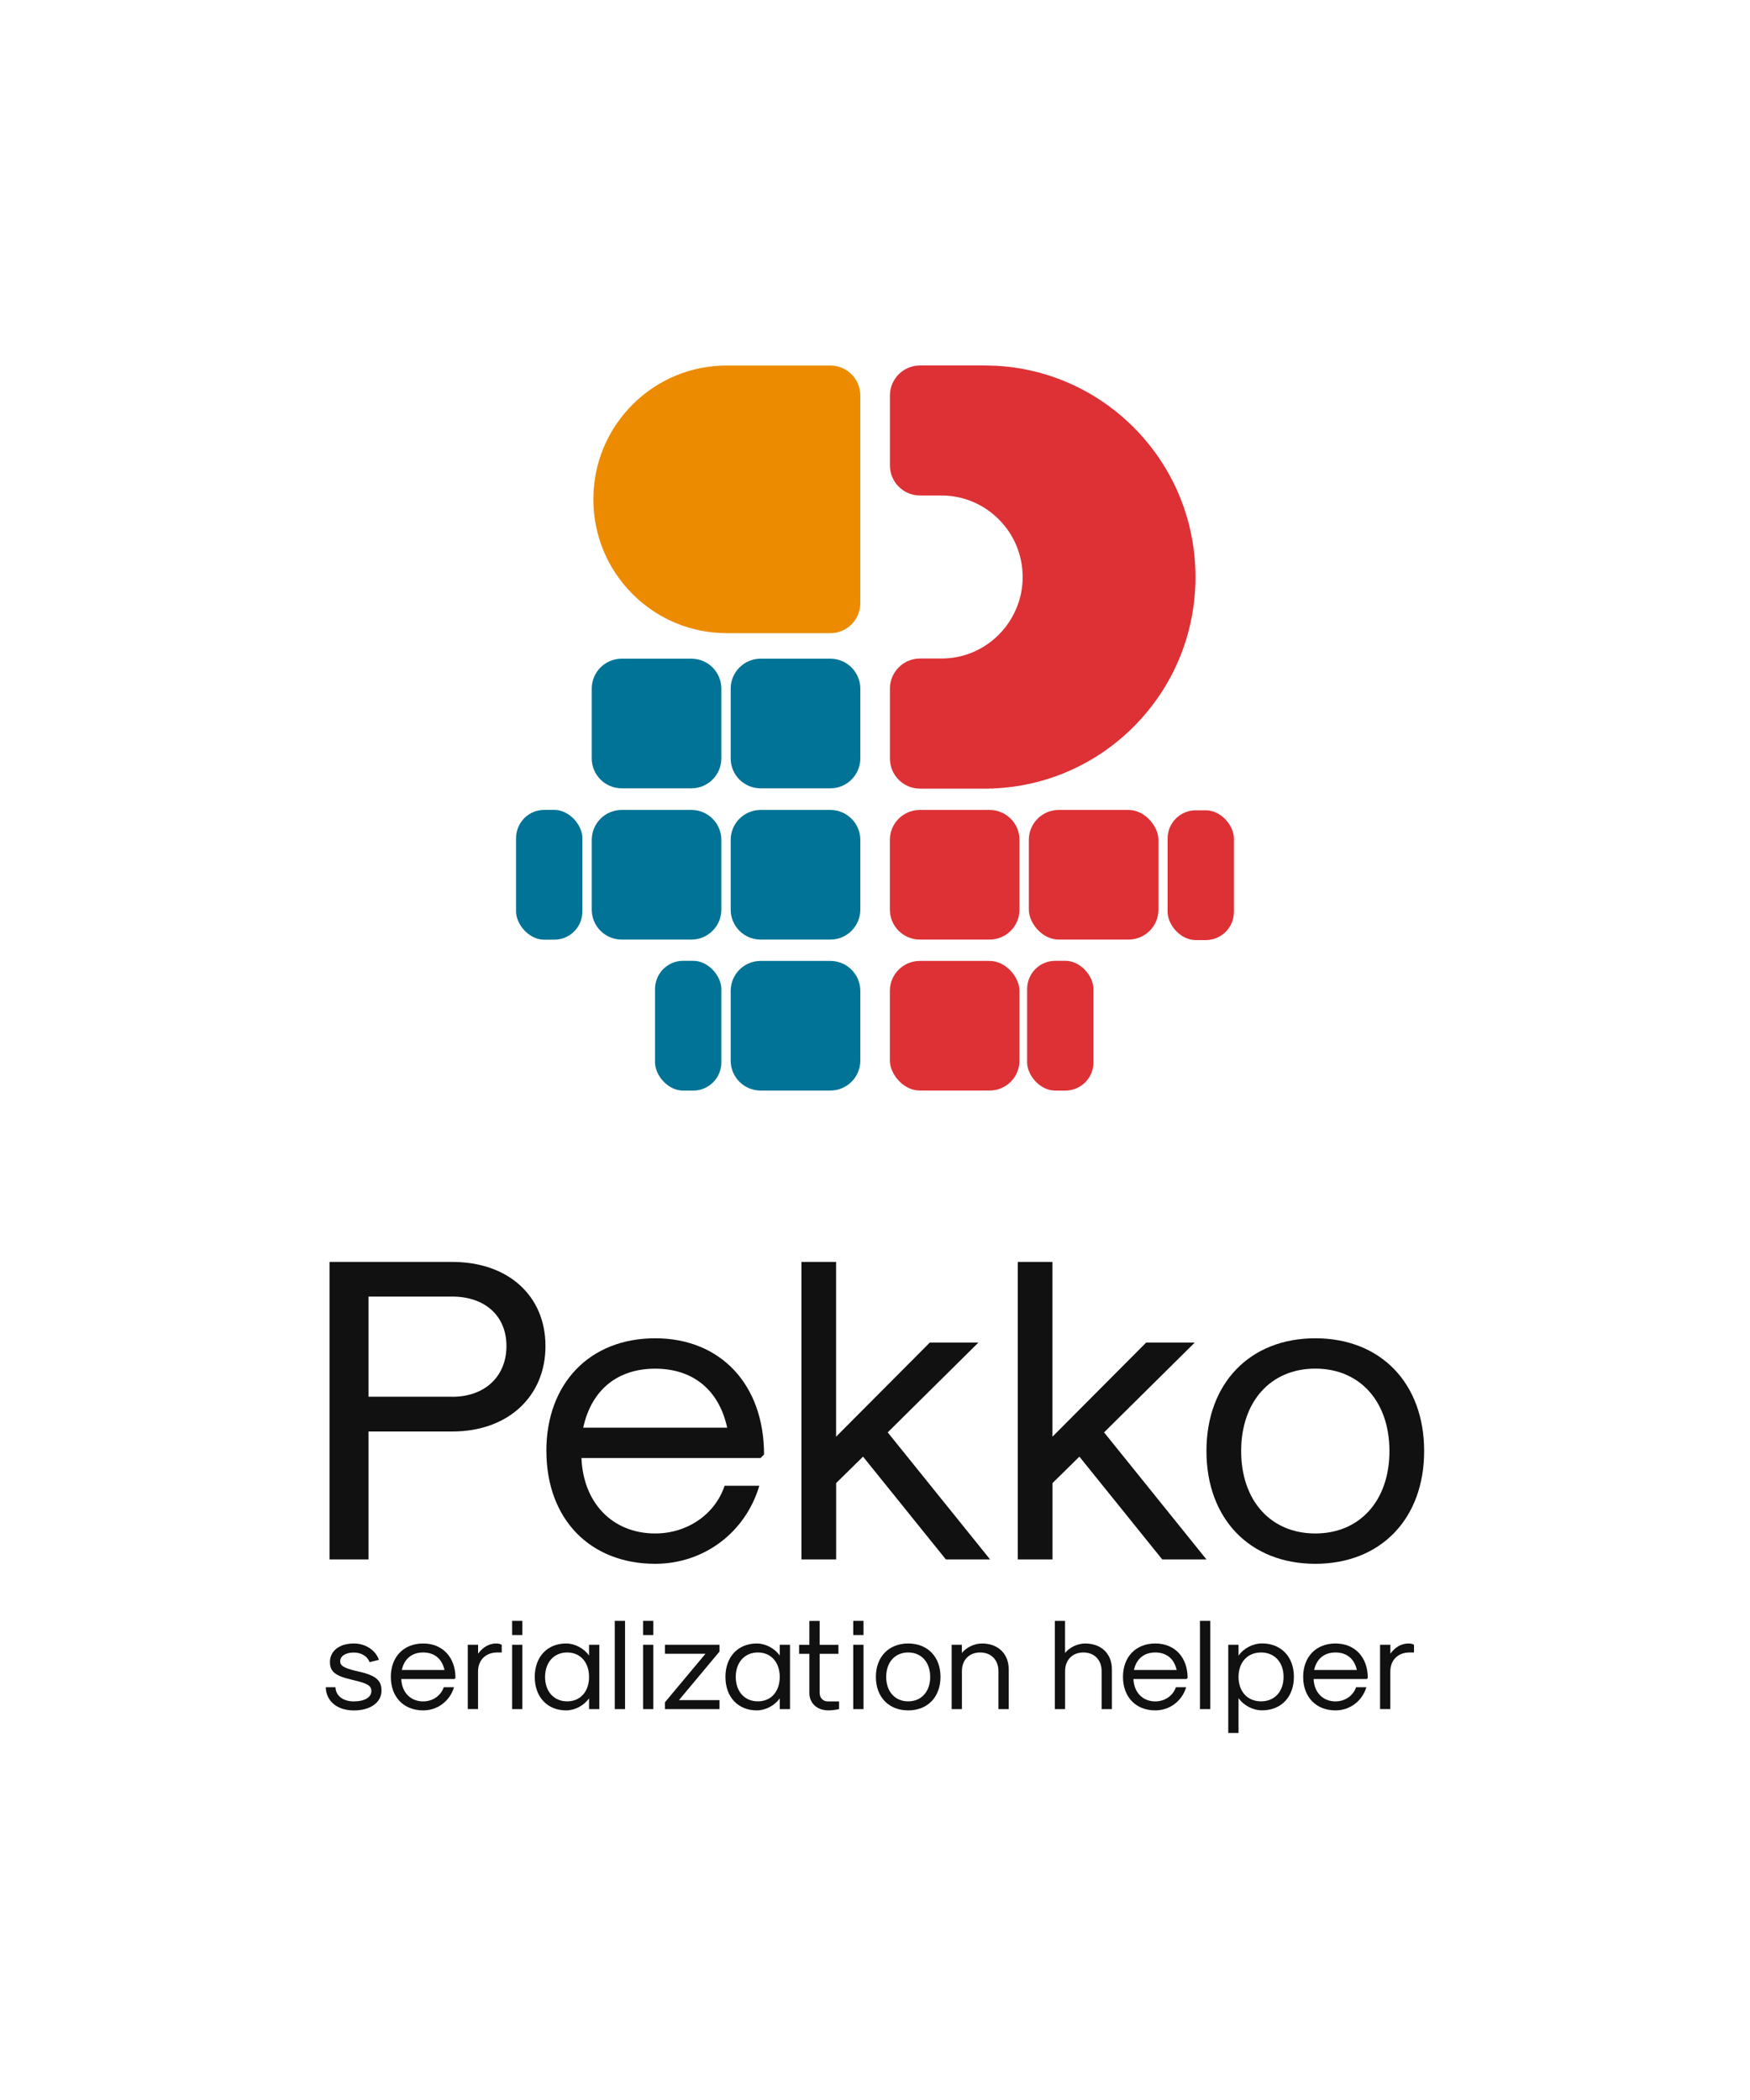 <?xml version="1.0" encoding="UTF-8"?><svg id="Layer_1" xmlns="http://www.w3.org/2000/svg" viewBox="0 0 300 360"><defs><style>.cls-1{fill:#ed8b00;}.cls-1,.cls-2,.cls-3,.cls-4{stroke-width:0px;}.cls-2{fill:#007396;}.cls-3{fill:#dd3135;}.cls-4{fill:#111;}</style></defs><path class="cls-4" d="m56.49,216.33h21.04c9.59,0,15.98,5.8,15.98,14.42s-6.39,14.65-15.98,14.65h-14.35v21.93h-6.69v-51Zm21.04,23.12c5.58,0,9.29-3.49,9.29-8.7s-3.72-8.48-9.29-8.48h-14.35v17.17h14.35Z"/><path class="cls-4" d="m93.66,248.75c0-11.6,7.43-19.33,18.66-19.33s18.66,7.95,18.66,19.92l-.59.6h-30.71c.3,7.73,5.35,12.94,12.64,12.94,5.5,0,10.26-3.27,11.9-8.18h5.95c-2.38,8.03-9.52,13.38-17.84,13.38-11.23,0-18.66-7.73-18.66-19.33Zm31-4.01c-1.41-6.47-5.87-10.11-12.34-10.11s-10.93,3.64-12.34,10.11h24.68Z"/><path class="cls-4" d="m137.38,216.33h5.95v29.96l16.06-16.13h8.33l-15.54,15.39,17.55,21.78h-7.58l-14.2-17.62-4.61,4.53v13.09h-5.95v-51Z"/><path class="cls-4" d="m174.47,216.33h5.95v29.96l16.06-16.13h8.33l-15.54,15.39,17.55,21.78h-7.58l-14.2-17.62-4.61,4.53v13.09h-5.95v-51Z"/><path class="cls-4" d="m206.82,248.75c0-11.6,7.43-19.33,18.66-19.33s18.66,7.73,18.66,19.33-7.43,19.33-18.66,19.33-18.66-7.73-18.66-19.33Zm31.37,0c0-8.48-5.06-14.13-12.71-14.13s-12.71,5.65-12.71,14.13,5.06,14.13,12.71,14.13,12.71-5.65,12.71-14.13Z"/><path class="cls-4" d="m55.86,289.24h1.65c.04,1.46,1.3,2.43,3.15,2.43s3-.71,3-1.76c0-.93-.62-1.32-3.11-1.9-3.04-.68-3.99-1.41-3.99-3.09,0-1.9,1.63-3.18,4.1-3.18,1.99,0,3.71,1.13,4.3,2.8l-1.61.4c-.33-.99-1.41-1.65-2.69-1.65-1.41,0-2.34.6-2.34,1.5,0,.75.62,1.15,2.6,1.63,3.4.71,4.48,1.52,4.48,3.4,0,2.03-1.9,3.4-4.74,3.4s-4.76-1.59-4.81-3.97Z"/><path class="cls-4" d="m67,287.47c0-3.44,2.21-5.73,5.54-5.73s5.54,2.36,5.54,5.91l-.18.18h-9.11c.09,2.29,1.59,3.84,3.75,3.84,1.63,0,3.04-.97,3.53-2.43h1.76c-.71,2.38-2.82,3.97-5.29,3.97-3.33,0-5.54-2.29-5.54-5.74Zm9.2-1.19c-.42-1.92-1.74-3-3.66-3s-3.24,1.08-3.66,3h7.32Z"/><path class="cls-4" d="m80.2,281.96h1.76v1.52c.9-1.19,1.92-1.74,3.15-1.74.33,0,.68.09.9.22v1.32h-.75c-1.99,0-3.31,1.3-3.31,3.26v6.44h-1.76v-11.03Z"/><path class="cls-4" d="m87.79,277.86h1.76v2.43h-1.76v-2.43Zm0,4.1h1.76v11.03h-1.76v-11.03Z"/><path class="cls-4" d="m91.67,287.47c0-3.44,2.16-5.73,5.38-5.73,1.5,0,3.07.84,3.93,2.07v-1.85h1.76v11.03h-1.76v-1.85c-.86,1.24-2.43,2.07-3.93,2.07-3.22,0-5.38-2.29-5.38-5.74Zm9.31,0c0-2.51-1.5-4.19-3.75-4.19s-3.79,1.68-3.79,4.19,1.52,4.19,3.79,4.19,3.75-1.68,3.75-4.19Z"/><path class="cls-4" d="m105.39,277.86h1.76v15.13h-1.76v-15.13Z"/><path class="cls-4" d="m110.24,277.86h1.76v2.43h-1.76v-2.43Zm0,4.1h1.76v11.03h-1.76v-11.03Z"/><path class="cls-4" d="m113.99,291.82l6.95-8.32h-6.95v-1.54h9.35v1.17l-6.95,8.32h6.95v1.54h-9.35v-1.17Z"/><path class="cls-4" d="m124.36,287.47c0-3.44,2.16-5.73,5.38-5.73,1.5,0,3.07.84,3.93,2.07v-1.85h1.76v11.03h-1.76v-1.85c-.86,1.24-2.43,2.07-3.93,2.07-3.22,0-5.38-2.29-5.38-5.74Zm9.31,0c0-2.51-1.5-4.19-3.75-4.19s-3.79,1.68-3.79,4.19,1.52,4.19,3.79,4.19,3.75-1.68,3.75-4.19Z"/><path class="cls-4" d="m138.75,290.17v-6.66h-1.76v-1.54h1.76v-4.1h1.76v4.1h3.22v1.54h-3.22v6.66c0,.9.57,1.5,1.41,1.5h1.92v1.32c-.55.13-1.28.22-1.81.22-1.96,0-3.29-1.21-3.29-3.04Z"/><path class="cls-4" d="m146.27,277.86h1.76v2.43h-1.76v-2.43Zm0,4.1h1.76v11.03h-1.76v-11.03Z"/><path class="cls-4" d="m150.15,287.47c0-3.44,2.21-5.73,5.54-5.73s5.54,2.29,5.54,5.73-2.21,5.74-5.54,5.74-5.54-2.29-5.54-5.74Zm9.31,0c0-2.51-1.5-4.19-3.77-4.19s-3.77,1.68-3.77,4.19,1.5,4.19,3.77,4.19,3.77-1.68,3.77-4.19Z"/><path class="cls-4" d="m163.13,281.96h1.76v1.41c.77-.97,2.16-1.63,3.44-1.63,2.76,0,4.59,1.76,4.59,4.41v6.84h-1.76v-6.53c0-1.9-1.26-3.18-3.13-3.18s-3.13,1.28-3.13,3.18v6.53h-1.76v-11.03Z"/><path class="cls-4" d="m180.82,277.86h1.76v5.51c.77-.97,2.16-1.63,3.44-1.63,2.76,0,4.59,1.76,4.59,4.41v6.84h-1.76v-6.53c0-1.9-1.26-3.18-3.13-3.18s-3.13,1.28-3.13,3.18v6.53h-1.76v-15.13Z"/><path class="cls-4" d="m192.51,287.47c0-3.44,2.21-5.73,5.54-5.73s5.54,2.36,5.54,5.91l-.18.18h-9.11c.09,2.29,1.59,3.84,3.75,3.84,1.63,0,3.04-.97,3.53-2.43h1.76c-.71,2.38-2.82,3.97-5.29,3.97-3.33,0-5.54-2.29-5.54-5.74Zm9.2-1.19c-.42-1.92-1.74-3-3.66-3s-3.24,1.08-3.66,3h7.32Z"/><path class="cls-4" d="m205.71,277.86h1.76v15.13h-1.76v-15.13Z"/><path class="cls-4" d="m210.56,281.96h1.76v1.87c.86-1.26,2.47-2.1,4.04-2.1,3.26,0,5.45,2.29,5.45,5.73s-2.18,5.74-5.45,5.74c-1.57,0-3.18-.84-4.04-2.1v5.98h-1.76v-15.13Zm9.48,5.51c0-2.51-1.54-4.19-3.86-4.19s-3.86,1.68-3.86,4.19,1.54,4.19,3.86,4.19,3.86-1.68,3.86-4.19Z"/><path class="cls-4" d="m223.4,287.47c0-3.44,2.21-5.73,5.54-5.73s5.54,2.36,5.54,5.91l-.18.18h-9.11c.09,2.29,1.59,3.84,3.75,3.84,1.63,0,3.04-.97,3.53-2.43h1.76c-.71,2.38-2.82,3.97-5.29,3.97-3.33,0-5.54-2.29-5.54-5.74Zm9.2-1.19c-.42-1.92-1.74-3-3.66-3s-3.24,1.08-3.66,3h7.32Z"/><path class="cls-4" d="m236.59,281.96h1.76v1.52c.9-1.19,1.92-1.74,3.15-1.74.33,0,.68.09.9.22v1.32h-.75c-1.99,0-3.31,1.3-3.31,3.26v6.44h-1.76v-11.03Z"/><path class="cls-1" d="m142.35,62.66h-17.75c-6.11,0-11.86,2.38-16.18,6.71-4.32,4.33-6.7,10.1-6.7,16.23s2.38,11.89,6.7,16.22c4.32,4.33,10.06,6.72,16.18,6.72h17.75c2.83,0,5.13-2.3,5.13-5.13v-35.62c0-2.83-2.3-5.13-5.13-5.13Z"/><path class="cls-3" d="m157.7,135.2h11.07c.42,0,.83,0,1.25-.03h.06s.07.06.07.06l.12-.07c9.07-.36,17.62-4.12,24.08-10.59,6.83-6.86,10.59-15.97,10.59-25.65s-3.76-18.79-10.59-25.65c-6.46-6.47-15.02-10.23-24.11-10.59-.05-.01-.1-.01-.14,0-.44-.02-.88-.03-1.32-.03h-11.07c-2.84,0-5.15,2.31-5.15,5.15v12c0,2.83,2.31,5.14,5.15,5.14h3.66c3.73,0,7.23,1.46,9.86,4.1,2.63,2.63,4.08,6.14,4.08,9.88,0,1.91-.37,3.74-1.1,5.43-.7,1.66-1.7,3.15-2.98,4.44-2.62,2.64-6.12,4.1-9.86,4.1h-3.66c-2.84,0-5.15,2.31-5.15,5.15v12c0,2.84,2.31,5.15,5.15,5.15Z"/><rect class="cls-3" x="152.55" y="164.73" width="22.22" height="22.22" rx="5.13" ry="5.13"/><path class="cls-2" d="m130.39,164.73h11.96c2.83,0,5.13,2.3,5.13,5.13v11.96c0,2.83-2.3,5.13-5.13,5.13h-11.96c-2.83,0-5.13-2.3-5.13-5.13v-11.96c0-2.83,2.3-5.13,5.13-5.13Z"/><rect class="cls-2" x="112.29" y="164.71" width="11.37" height="22.25" rx="4.83" ry="4.83"/><path class="cls-2" d="m106.57,138.85h11.96c2.83,0,5.13,2.3,5.13,5.13v11.96c0,2.83-2.3,5.13-5.13,5.13h-11.96c-2.83,0-5.13-2.3-5.13-5.13v-11.96c0-2.83,2.3-5.13,5.13-5.13Z"/><rect class="cls-2" x="88.47" y="138.84" width="11.37" height="22.25" rx="4.83" ry="4.83"/><rect class="cls-3" x="200.16" y="138.91" width="11.37" height="22.25" rx="4.83" ry="4.83"/><rect class="cls-3" x="176.08" y="164.71" width="11.37" height="22.25" rx="4.83" ry="4.83"/><path class="cls-2" d="m130.39,112.92h11.96c2.83,0,5.13,2.3,5.13,5.13v11.96c0,2.83-2.3,5.13-5.13,5.13h-11.96c-2.83,0-5.13-2.3-5.13-5.13v-11.96c0-2.83,2.3-5.13,5.13-5.13Z"/><path class="cls-2" d="m106.57,112.92h11.96c2.83,0,5.13,2.3,5.13,5.13v11.96c0,2.83-2.3,5.13-5.13,5.13h-11.96c-2.83,0-5.13-2.3-5.13-5.13v-11.96c0-2.83,2.3-5.13,5.13-5.13Z"/><path class="cls-2" d="m130.39,138.85h11.96c2.83,0,5.13,2.3,5.13,5.13v11.96c0,2.83-2.3,5.13-5.13,5.13h-11.96c-2.83,0-5.13-2.3-5.13-5.13v-11.96c0-2.83,2.3-5.13,5.13-5.13Z"/><path class="cls-3" d="m157.68,138.85h11.96c2.83,0,5.13,2.3,5.13,5.13v11.96c0,2.83-2.3,5.13-5.13,5.13h-11.96c-2.83,0-5.13-2.3-5.13-5.13v-11.96c0-2.83,2.3-5.13,5.13-5.13Z"/><rect class="cls-3" x="176.37" y="138.85" width="22.22" height="22.22" rx="5.13" ry="5.13"/></svg>